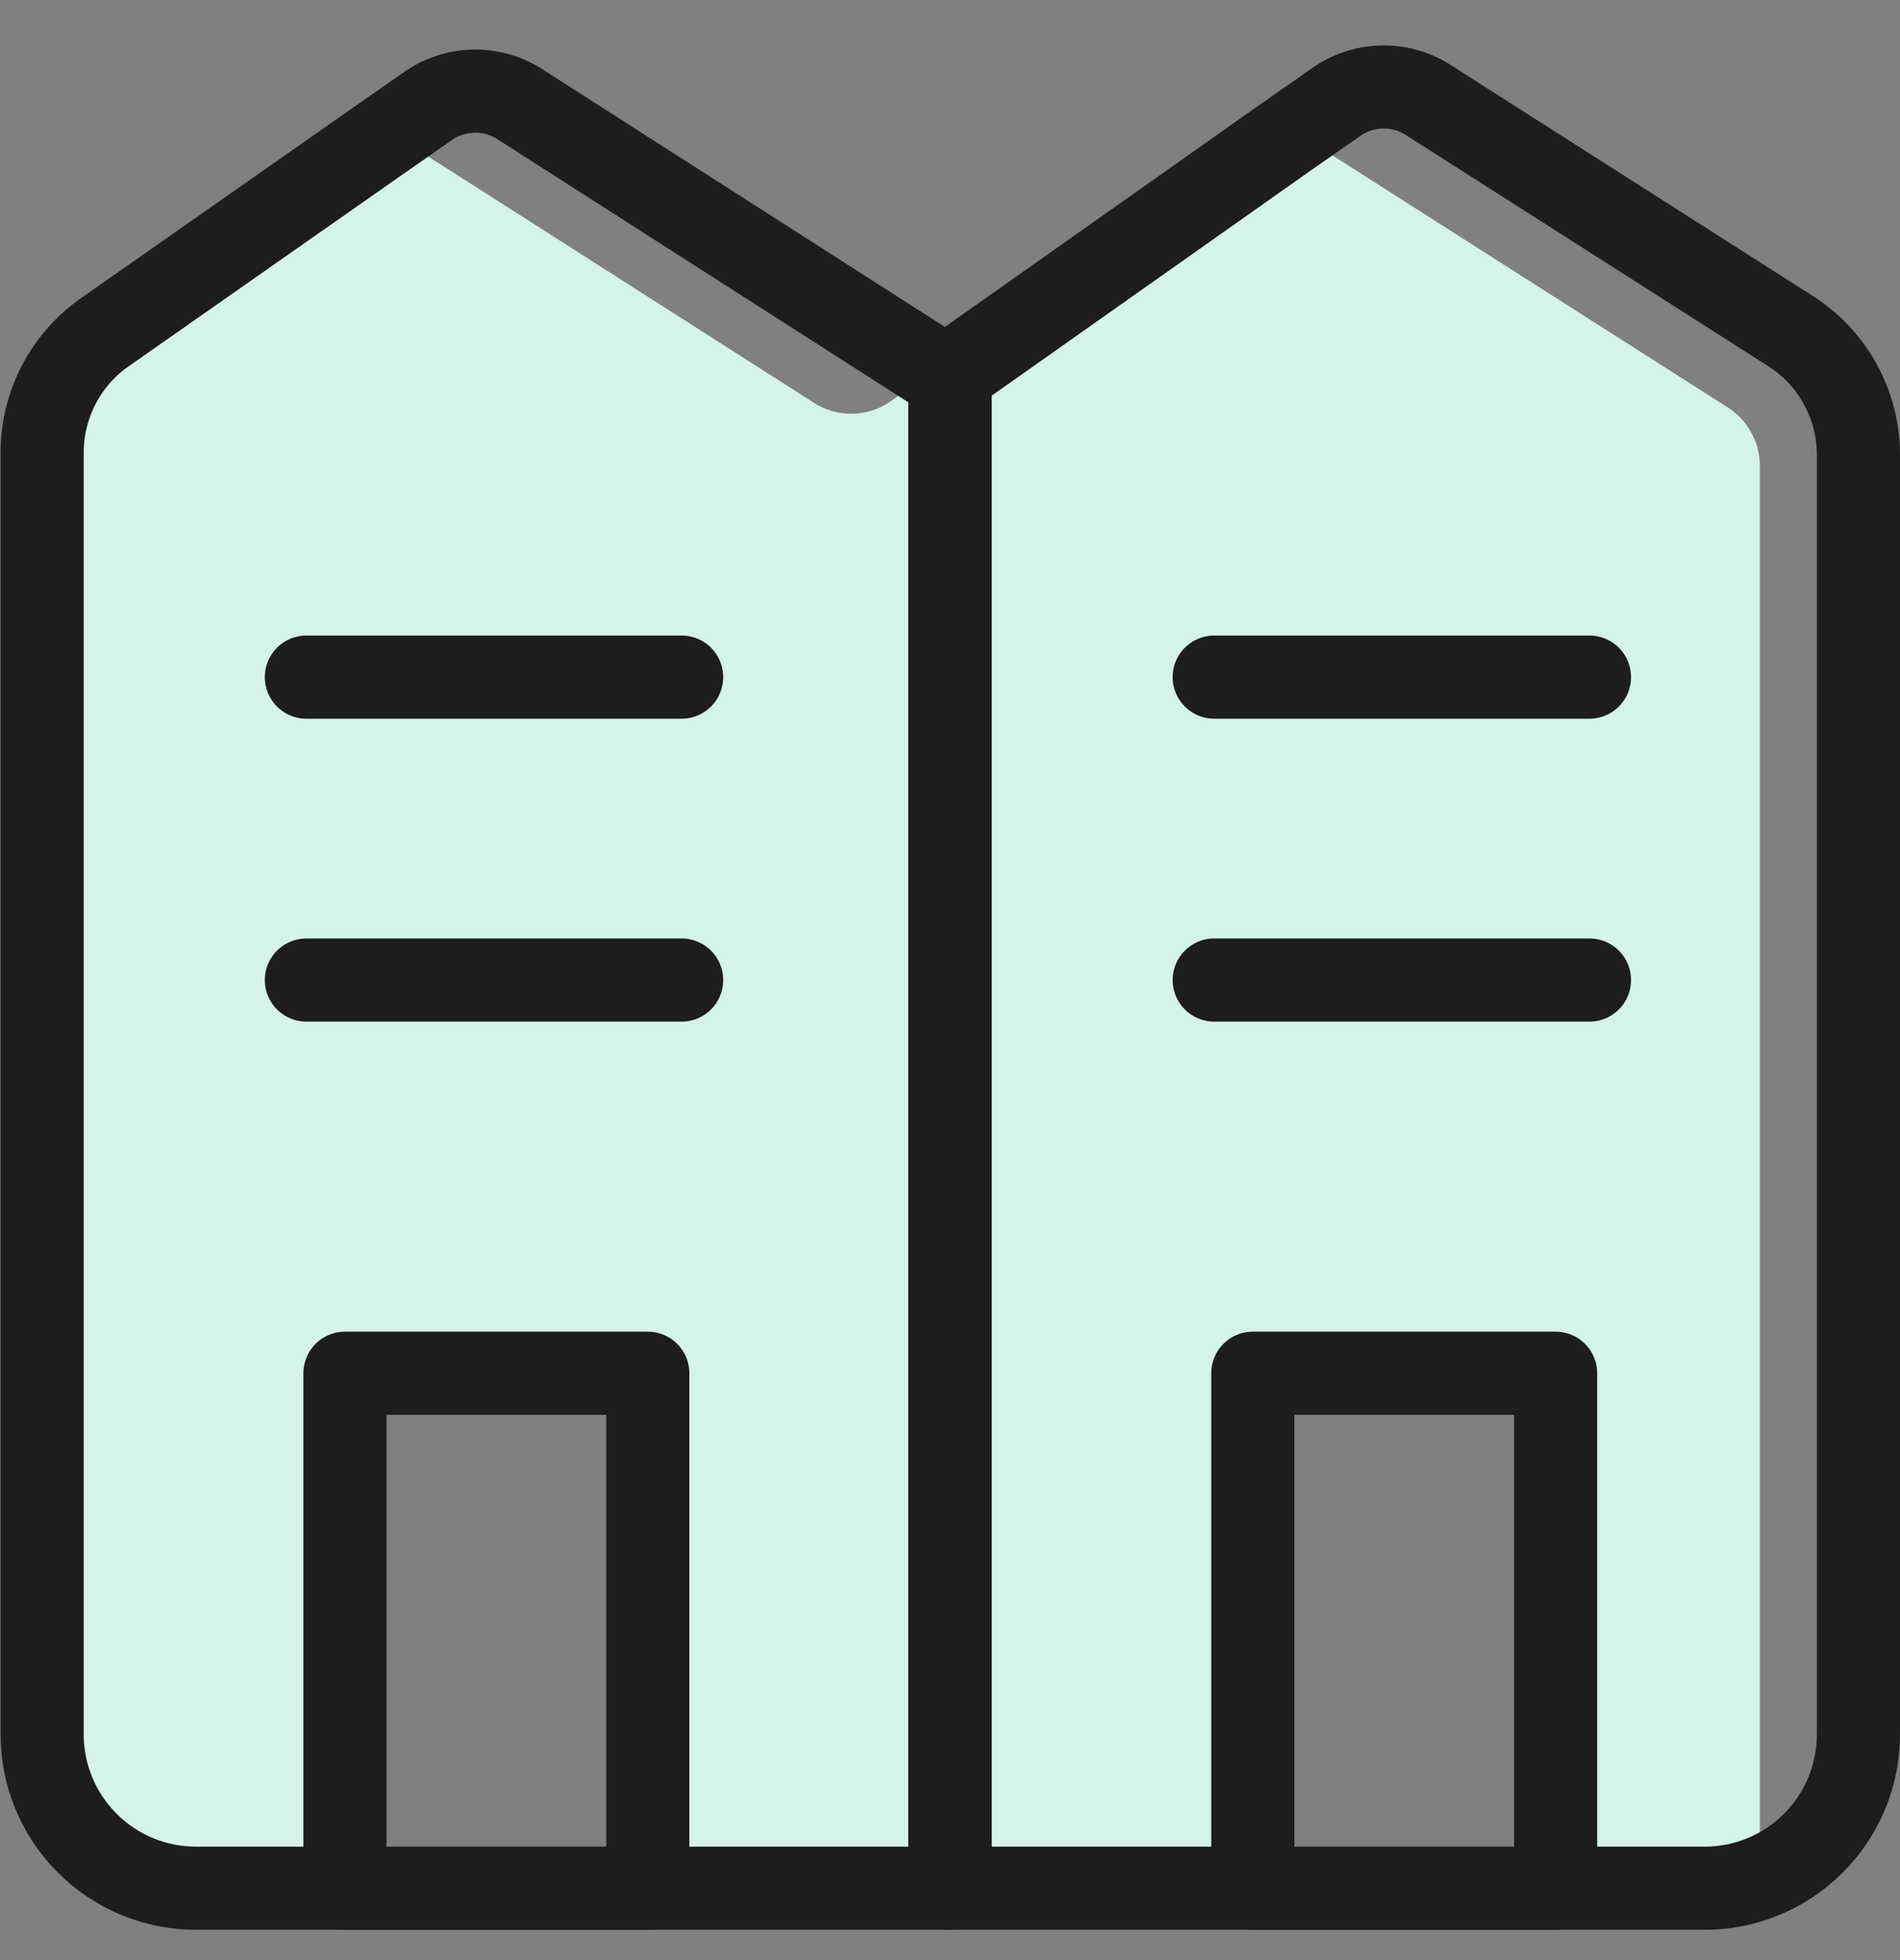 <svg xmlns="http://www.w3.org/2000/svg" width="32" height="33" viewBox="0 0 32 33">
    <rect x="0" y="0" width="32" height="33" fill="#808080" stroke="none"/>
    <g fill="none" fill-rule="evenodd">
        <path fill="#D5F3E8" fill-rule="nonzero" d="M29.64 7.34V31c.006.026.006.054 0 .08-.297.113-.612.17-.93.17H26.2v-8.63h-5.1v8.67H10.91v-8.67h-5.1v8.67h-2.5c-.69.003-1.353-.27-1.841-.759-.489-.488-.762-1.15-.759-1.841V7.09c.01-.799.404-1.544 1.06-2l4.6-3.22c.218-.017.437.028.63.13l6.69 4.27c.39.261.9.261 1.29 0l.83-.58L21 2.05c.197-.136.43-.21.67-.21.22 0 .435.062.62.18l6.81 4.34c.335.214.538.583.54.98z" transform="translate(0 .5)"/>
        <path stroke="#1D1D1B" stroke-linecap="round" stroke-linejoin="round" stroke-width="1.4" d="M16 5.8v25.49H3.31c-.69.003-1.353-.27-1.841-.759-.489-.488-.762-1.15-.759-1.841V7.09c.01-.799.404-1.544 1.06-2l4.6-3.22h0l.86-.6c.469-.315 1.081-.315 1.55 0l7 4.48.22.05zM5.16 10.9L11.48 10.9M5.16 16L11.48 16" transform="translate(0 .5)"/>
        <path stroke="#1D1D1B" stroke-linecap="round" stroke-linejoin="round" stroke-width="1.4" d="M5.81 22.62H10.91V31.29H5.81zM31.3 7.16v21.53c.003.69-.27 1.353-.759 1.841-.488.489-1.15.762-1.841.759H16V5.8l5.67-4 .86-.6c.469-.315 1.081-.315 1.55 0l6.07 3.87c.717.453 1.15 1.242 1.15 2.09h0zM20.45 10.9L26.77 10.9M20.45 16L26.77 16" transform="translate(0 .5)"/>
        <path stroke="#1D1D1B" stroke-linecap="round" stroke-linejoin="round" stroke-width="1.4" d="M21.1 22.62H26.2V31.29H21.1z" transform="translate(0 .5)"/>
    </g>
</svg>
